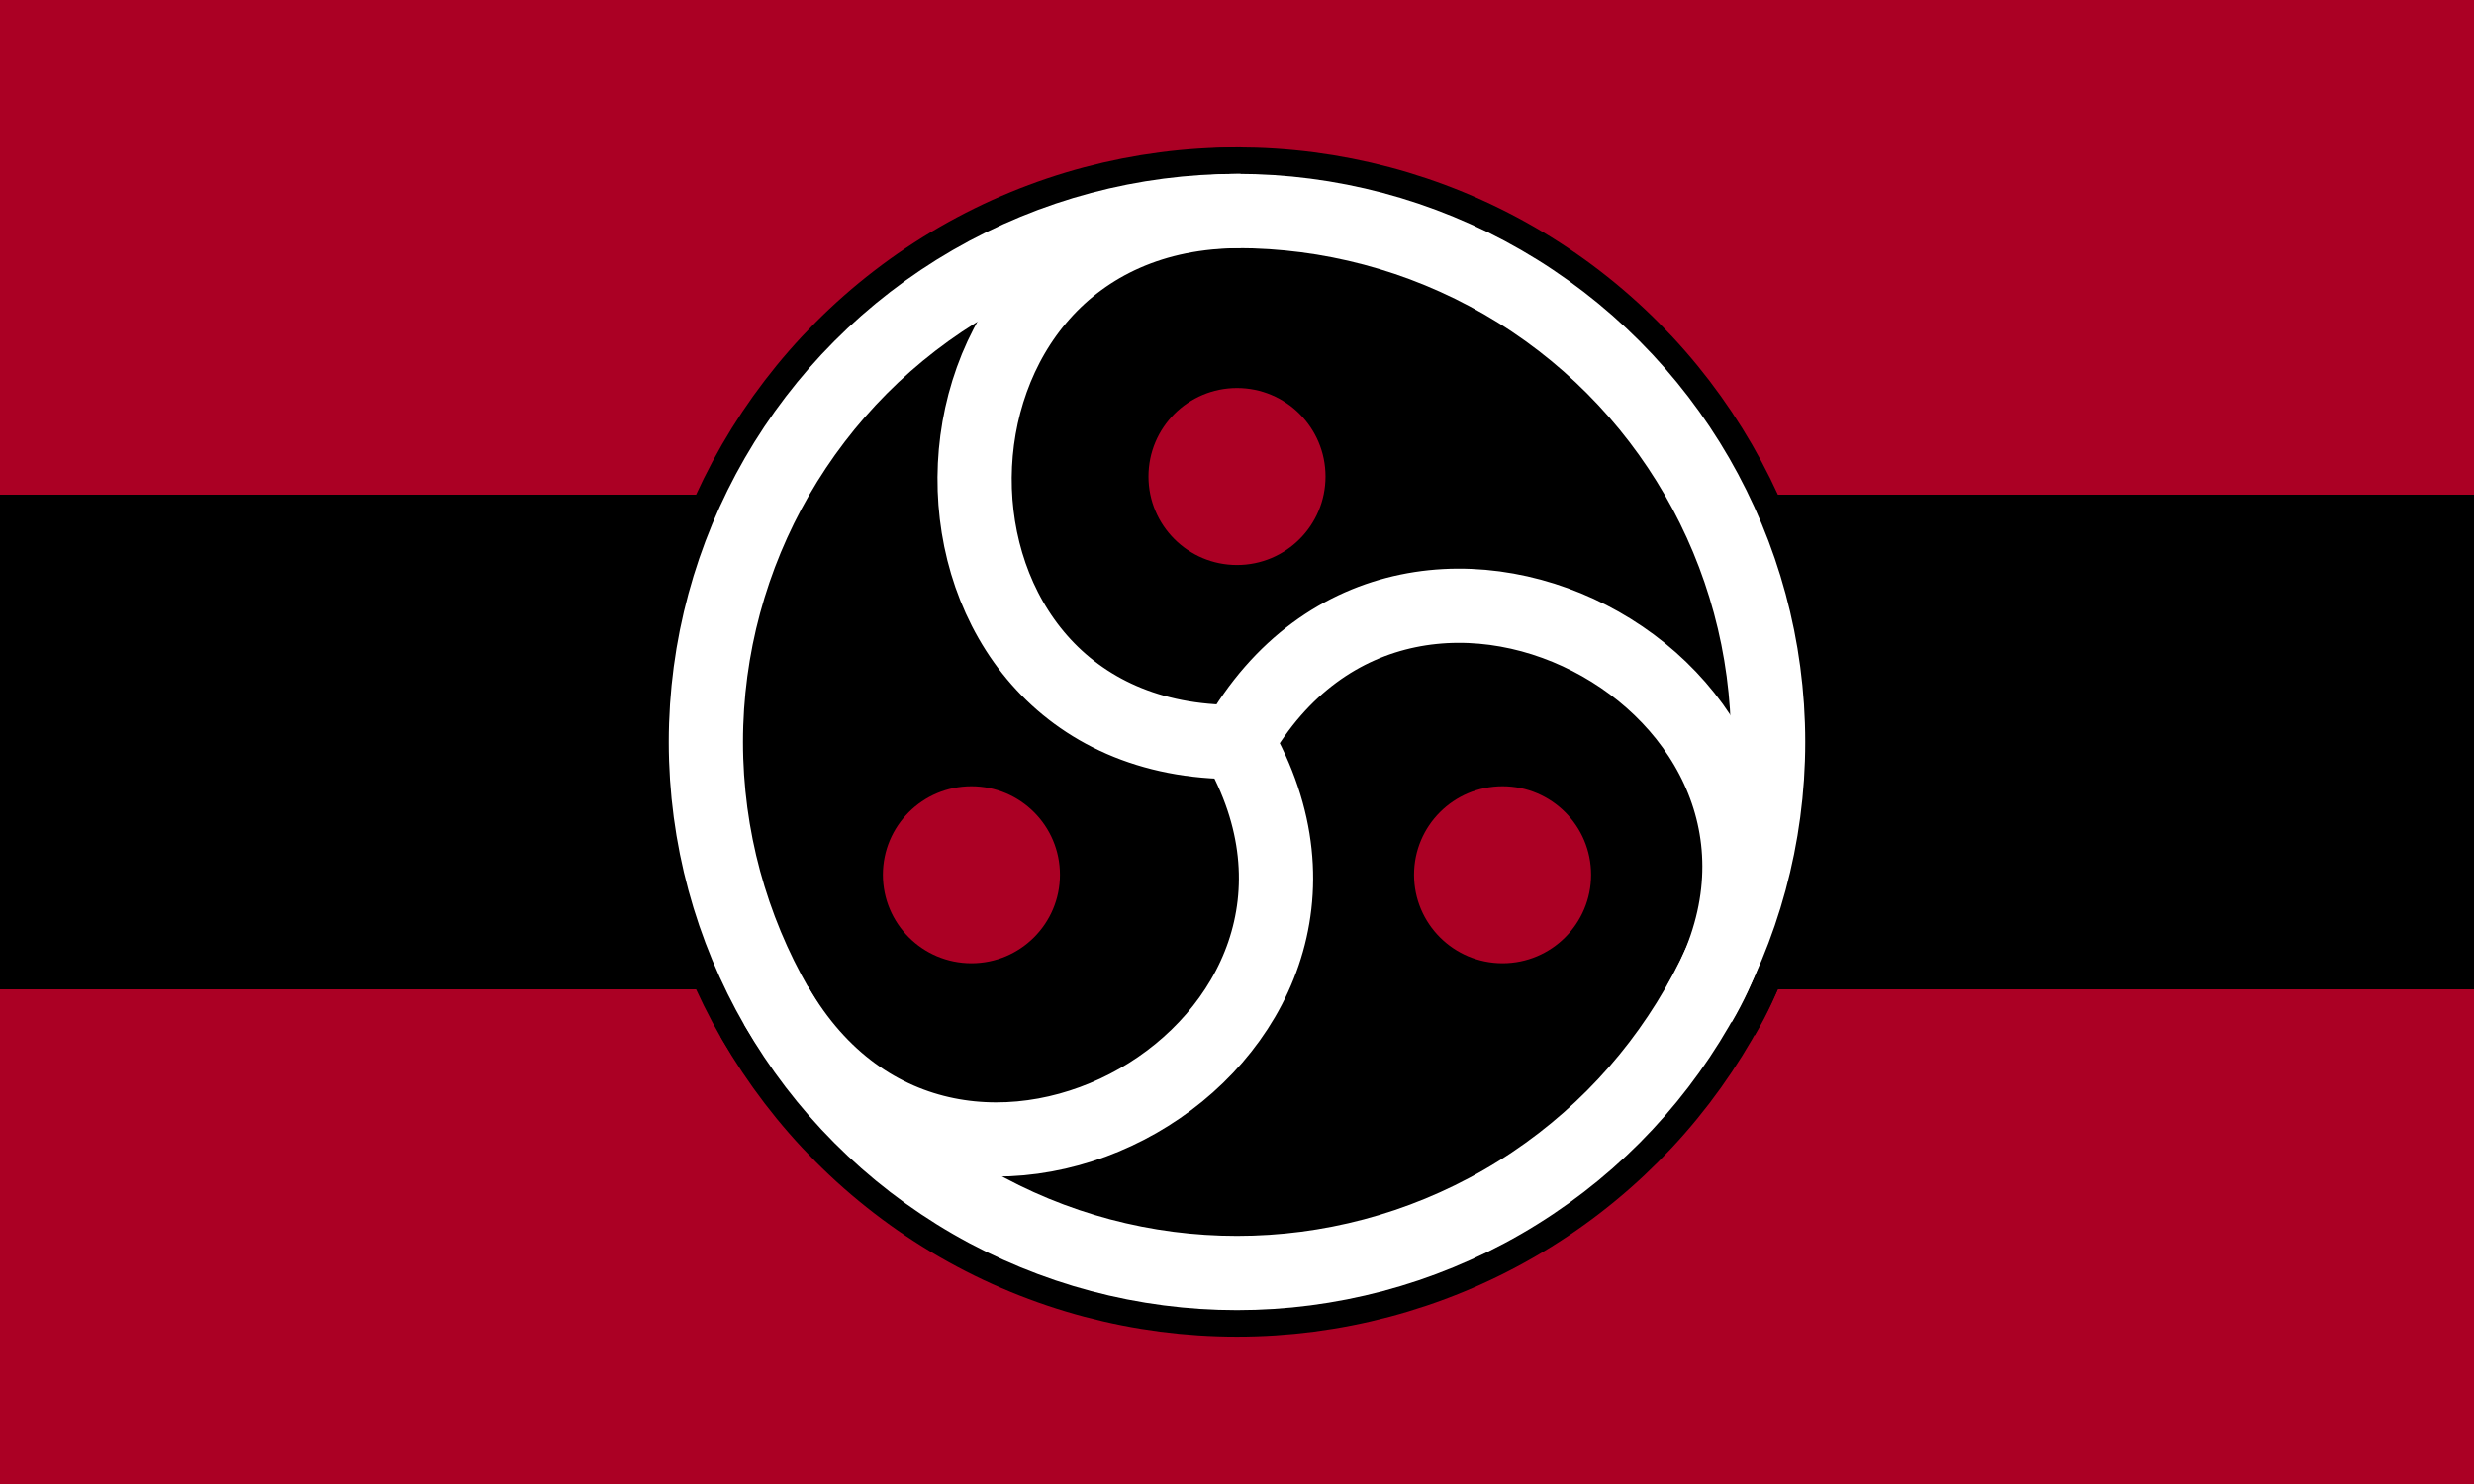<?xml version="1.0" encoding="UTF-8"?>
<svg xmlns="http://www.w3.org/2000/svg" xmlns:xlink="http://www.w3.org/1999/xlink"
     width="500" height="300" viewBox="0 0 500 300">
<rect x="0" y="0" width="500" height="300" fill="#808080" stroke="none"/>
<defs>
</defs>
<rect x="0" y="0" width="500" height="101" fill="#ab0024" />
<rect x="0" y="100" width="500" height="101" fill="black" />
<rect x="0" y="200" width="500" height="101" fill="#ab0024" />
<circle cx="250.0" cy="150.0" r="112.711" stroke-width="15.0" fill="none" stroke="black" />
<path d="M250.783,37.289 C176.02,37.289,175.237,150.522,250.0,150.0 M152.172,205.877 C189.336,270.196,287.164,214.319,250.0,150.0 C286.99,84.985,385.949,141.035,348.176,205.529" stroke="black" fill="none" stroke-width="15.0" />
<circle cx="250.0" cy="93.645" r="18.785" fill="black" />
<circle cx="306.355" cy="178.178" r="18.785" fill="black" />
<circle cx="193.645" cy="178.178" r="18.785" fill="black" />
<circle cx="250.0" cy="150.0" r="107.344" stroke-width="15.0" fill="black" stroke="white" />
<path d="M250.746,42.656 C179.543,42.656,178.797,150.497,250.0,150.0 M156.831,203.216 C192.225,264.472,285.394,211.256,250.0,150.0 C285.229,88.08,379.476,141.462,343.501,202.884" stroke="white" fill="none" stroke-width="15.0" />
<circle cx="250.0" cy="96.328" r="17.891" fill="#ab0024" />
<circle cx="303.672" cy="176.836" r="17.891" fill="#ab0024" />
<circle cx="196.328" cy="176.836" r="17.891" fill="#ab0024" />
</svg>